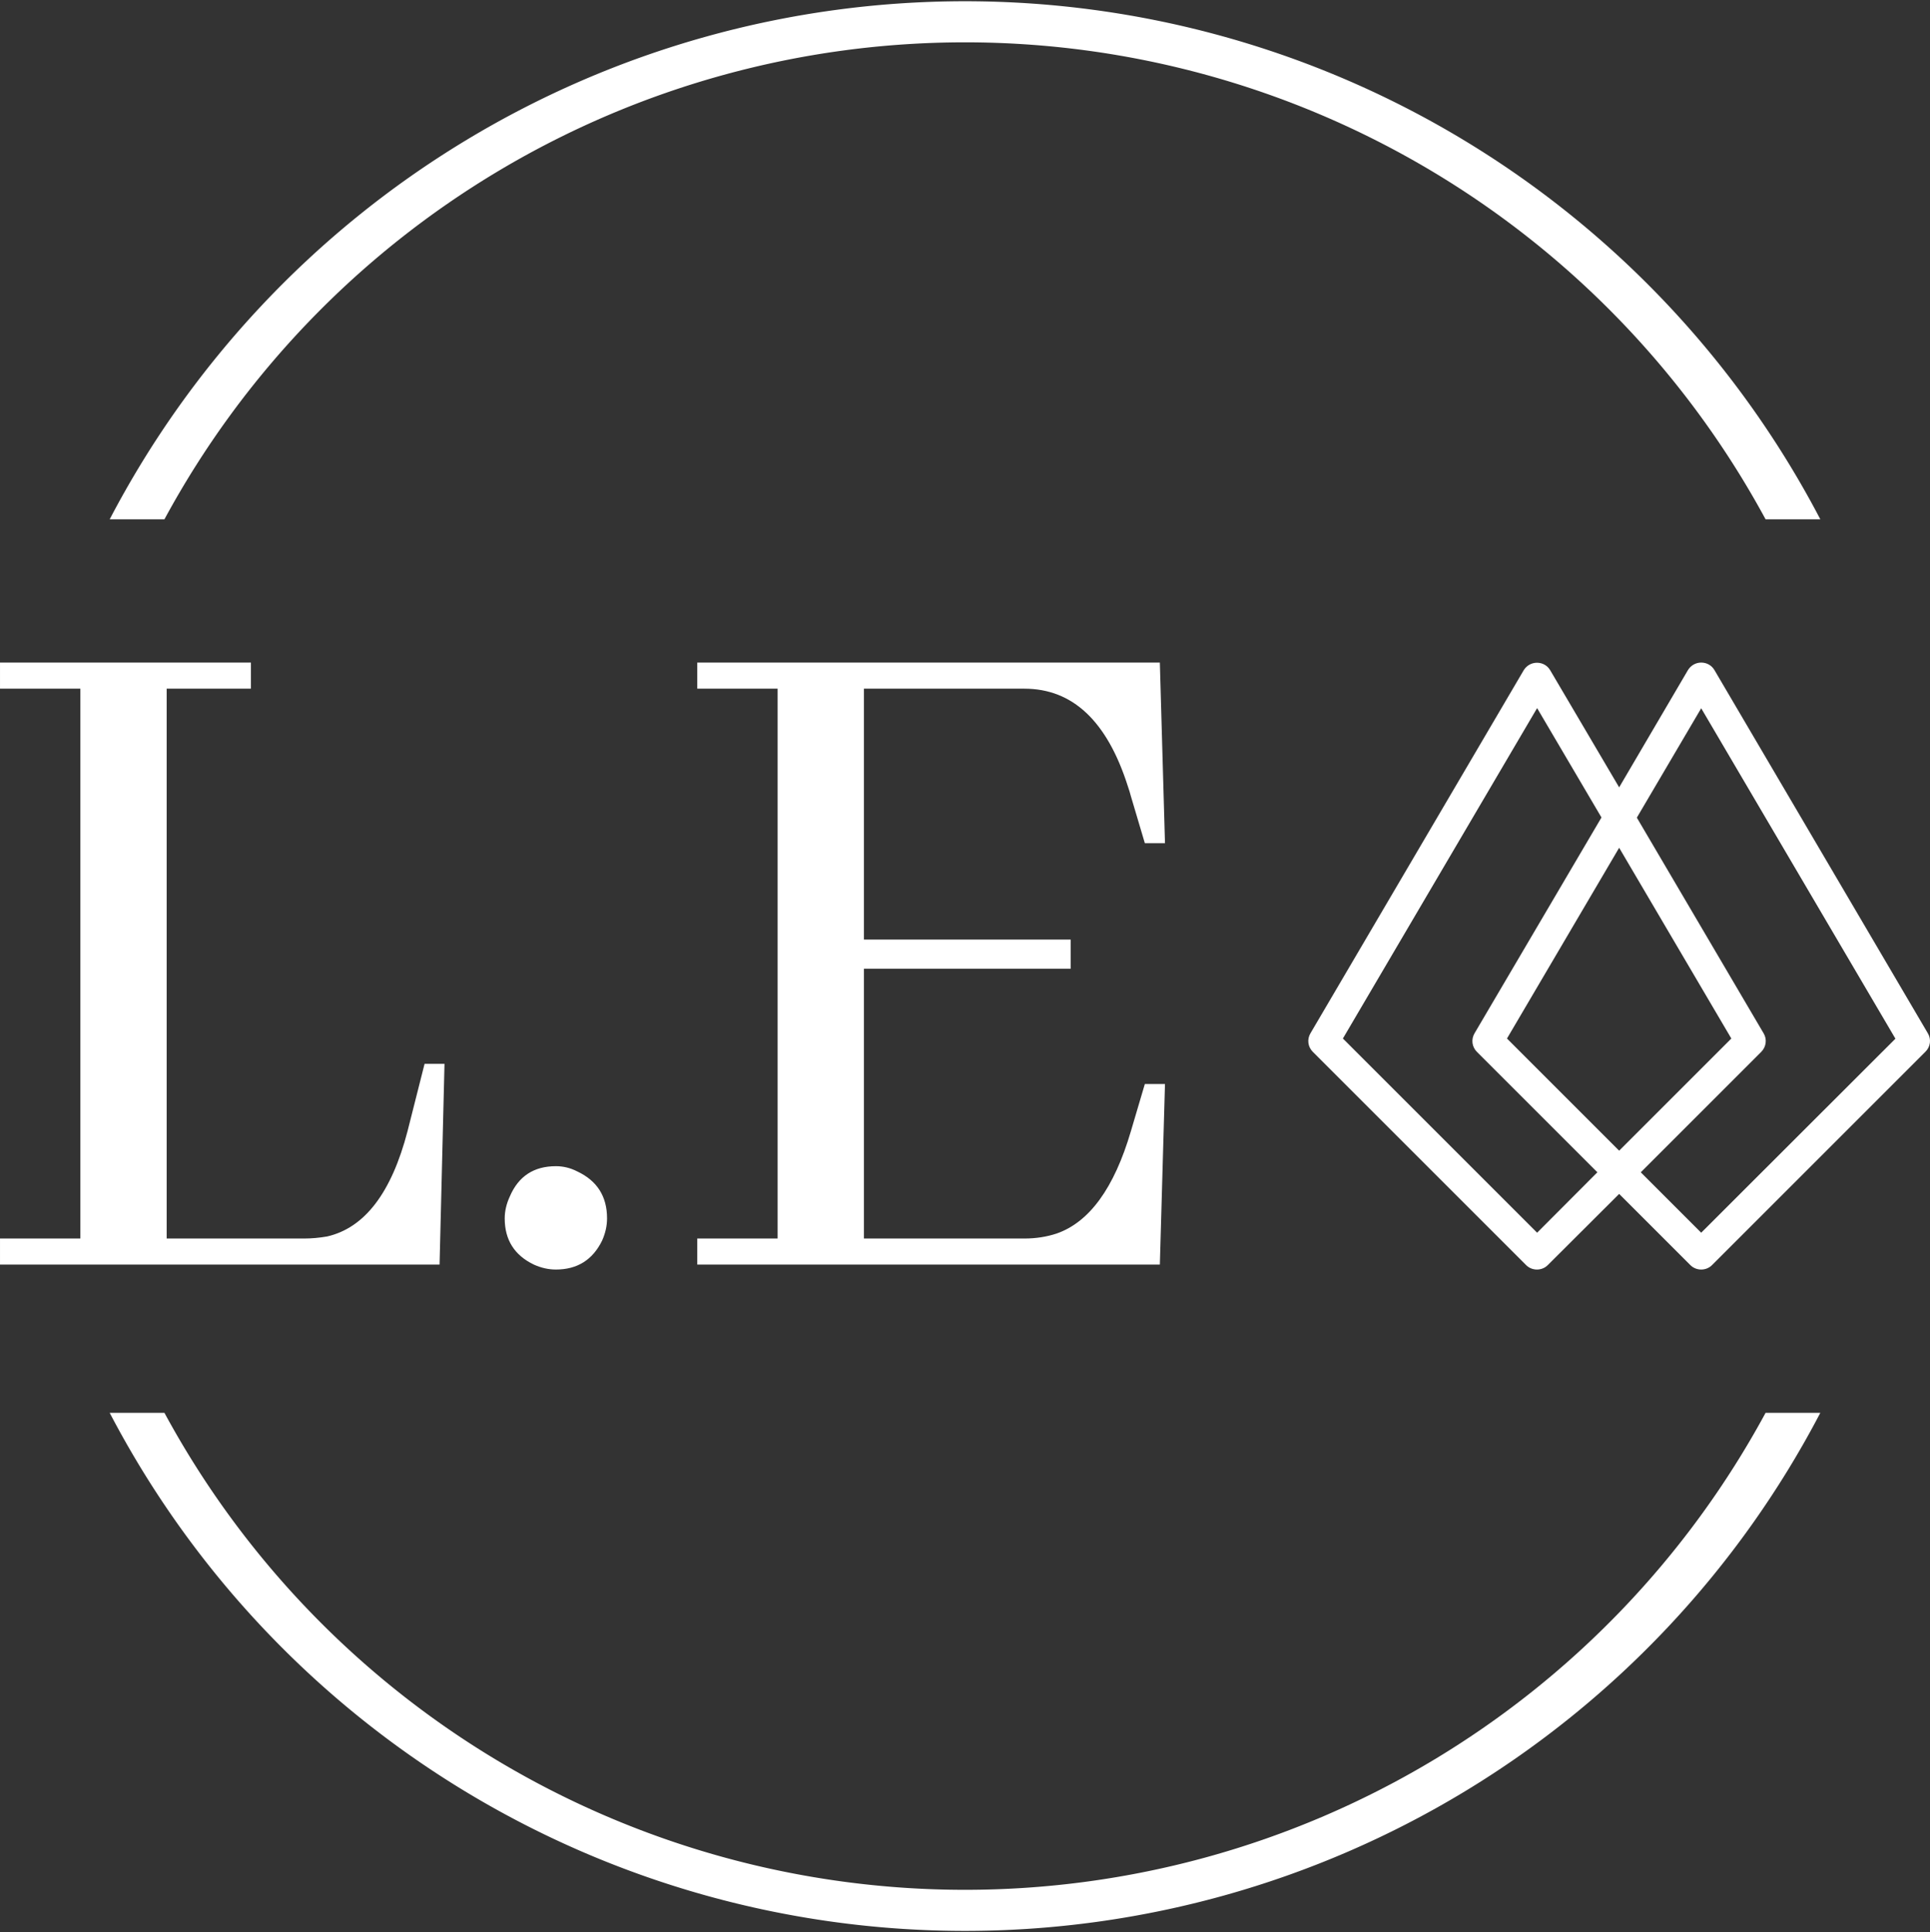 <svg xmlns="http://www.w3.org/2000/svg" xmlns:xlink="http://www.w3.org/1999/xlink" xmlns:svgjs="http://svgjs.dev/svgjs" version="1.1" viewBox="615.2 239.93 767.17 768.16"><rect x="615.2" y="239.93" width="767.17" height="768.16" fill="#333333" stroke="none"/><g transform="matrix(1,0,0,1,-1.212,0.505)"><svg xmlns="http://www.w3.org/2000/svg" xmlns:xlink="http://www.w3.org/1999/xlink" viewBox="0 0 396 247" data-background-color="#ffffff" preserveAspectRatio="xMidYMid meet" height="1247" width="2000"><g id="tight-bounds" transform="matrix(1,0,0,1,0.24,-0.1)"><svg viewBox="0 0 395.52 247.2" height="247.2" width="395.52"><g><svg/></g><g><svg viewBox="0 0 395.52 247.2" height="247.2" width="395.52"><g transform="matrix(1,0,0,1,121.781,99.701)"><svg viewBox="0 0 151.958 47.797" height="47.797" width="151.958"><g><svg viewBox="0 0 151.958 47.797" height="47.797" width="151.958"><g><svg viewBox="0 0 151.958 47.797" height="47.797" width="151.958"><g id="textblocktransform"><svg viewBox="0 0 151.958 47.797" height="47.797" width="151.958" id="textblock"><g><svg viewBox="0 0 151.958 47.797" height="47.797" width="151.958"><g><svg><g/><g/></svg></g><g><svg><g><svg/></g><g/></svg></g><g id="text-0"><svg viewBox="0 0 151.958 47.797" height="47.797" width="151.958"><g transform="matrix(1,0,0,1,0,0)"><svg width="91.724" viewBox="1.95 -29.3 56.69 29.54" height="47.797" data-palette-color="#3d3839"><g class="wordmark-text-0" data-fill-palette-color="primary"><path d="M1.95 0L23.34 0 23.58-9.77 22.61-9.77 21.78-6.49Q20.61-2 17.87-1.37L17.87-1.37Q17.29-1.27 16.75-1.27L16.75-1.27 10.06-1.27 10.06-28.03 14.16-28.03 14.16-29.3 1.95-29.3 1.95-28.03 5.86-28.03 5.86-1.27 1.95-1.27 1.95 0ZM31.49-2.25L31.49-2.25Q31.49-3.86 30.03-4.54L30.03-4.54Q29.54-4.79 29-4.79L29-4.79Q27.39-4.79 26.76-3.32L26.76-3.32Q26.51-2.78 26.51-2.25L26.51-2.25Q26.51-0.68 27.93 0L27.93 0Q28.46 0.24 29 0.24L29 0.24Q30.56 0.24 31.25-1.17L31.25-1.17Q31.49-1.71 31.49-2.25ZM57.66-20.51L58.64-20.51 58.39-29.3 35.88-29.3 35.88-28.03 39.79-28.03 39.79-1.27 35.88-1.27 35.88 0 58.39 0 58.64-8.79 57.66-8.79 56.98-6.49Q55.76-2.34 53.36-1.51L53.36-1.51Q52.63-1.27 51.8-1.27L51.8-1.27 43.99-1.27 43.99-14.4 54.05-14.4 54.05-15.82 43.99-15.82 43.99-28.03 51.8-28.03Q55.32-28.03 56.83-23.29L56.83-23.29Q56.93-23 56.98-22.8L56.98-22.8 57.66-20.51Z" fill="#ffffff" data-fill-palette-color="primary"/></g></svg></g><g><svg xmlns="http://www.w3.org/2000/svg" xmlns:xlink="http://www.w3.org/1999/xlink" version="1.1" x="103.008" y="0" viewBox="11.018 11.46 37.964 37.07" style="enable-background:new 0 0 60 60;" xml:space="preserve" height="47.797" width="48.95" class="icon-cg-0" data-fill-palette-color="accent" id="cg-0"><path d="M48.85 34.1L35.82 11.92c-0.17-0.29-0.47-0.46-0.81-0.46s-0.64 0.18-0.81 0.46L30 19.08l-4.21-7.15c-0.17-0.29-0.47-0.46-0.81-0.46s-0.64 0.18-0.81 0.46L11.15 34.1c-0.22 0.37-0.16 0.83 0.14 1.13l13.03 13.03c0.18 0.18 0.42 0.27 0.66 0.27s0.48-0.09 0.66-0.27L30 43.91l4.35 4.35c0.18 0.18 0.42 0.27 0.66 0.27s0.48-0.09 0.66-0.27l13.03-13.03C49.01 34.93 49.07 34.46 48.85 34.1zM24.99 46.28L13.13 34.42l11.86-20.18 3.93 6.68L21.17 34.1c-0.22 0.37-0.16 0.83 0.14 1.13l7.36 7.36L24.99 46.28zM30 22.77l6.85 11.65L30 41.27l-6.85-6.85L30 22.77zM35.01 46.28l-3.69-3.69 7.36-7.36c0.3-0.3 0.36-0.77 0.14-1.13l-7.74-13.17 3.93-6.68 11.86 20.18L35.01 46.28z" fill="#ffffff" data-fill-palette-color="accent"/></svg></g></svg></g></svg></g></svg></g></svg></g><g/></svg></g></svg></g><g><path d="M130.418 88.418A75.979 75.979 0 0 1 265.102 88.418L260.792 88.418A71.669 71.669 0 0 0 134.728 88.418L130.418 88.418M130.418 158.782A75.979 75.979 0 0 0 265.102 158.782L260.792 158.782A71.669 71.669 0 0 1 134.728 158.782L130.418 158.782" fill="#ffffff" stroke="transparent" data-fill-palette-color="tertiary"/></g></svg></g><defs/></svg><rect width="395.52" height="247.2" fill="none" stroke="none" visibility="hidden"/></g></svg></g></svg>